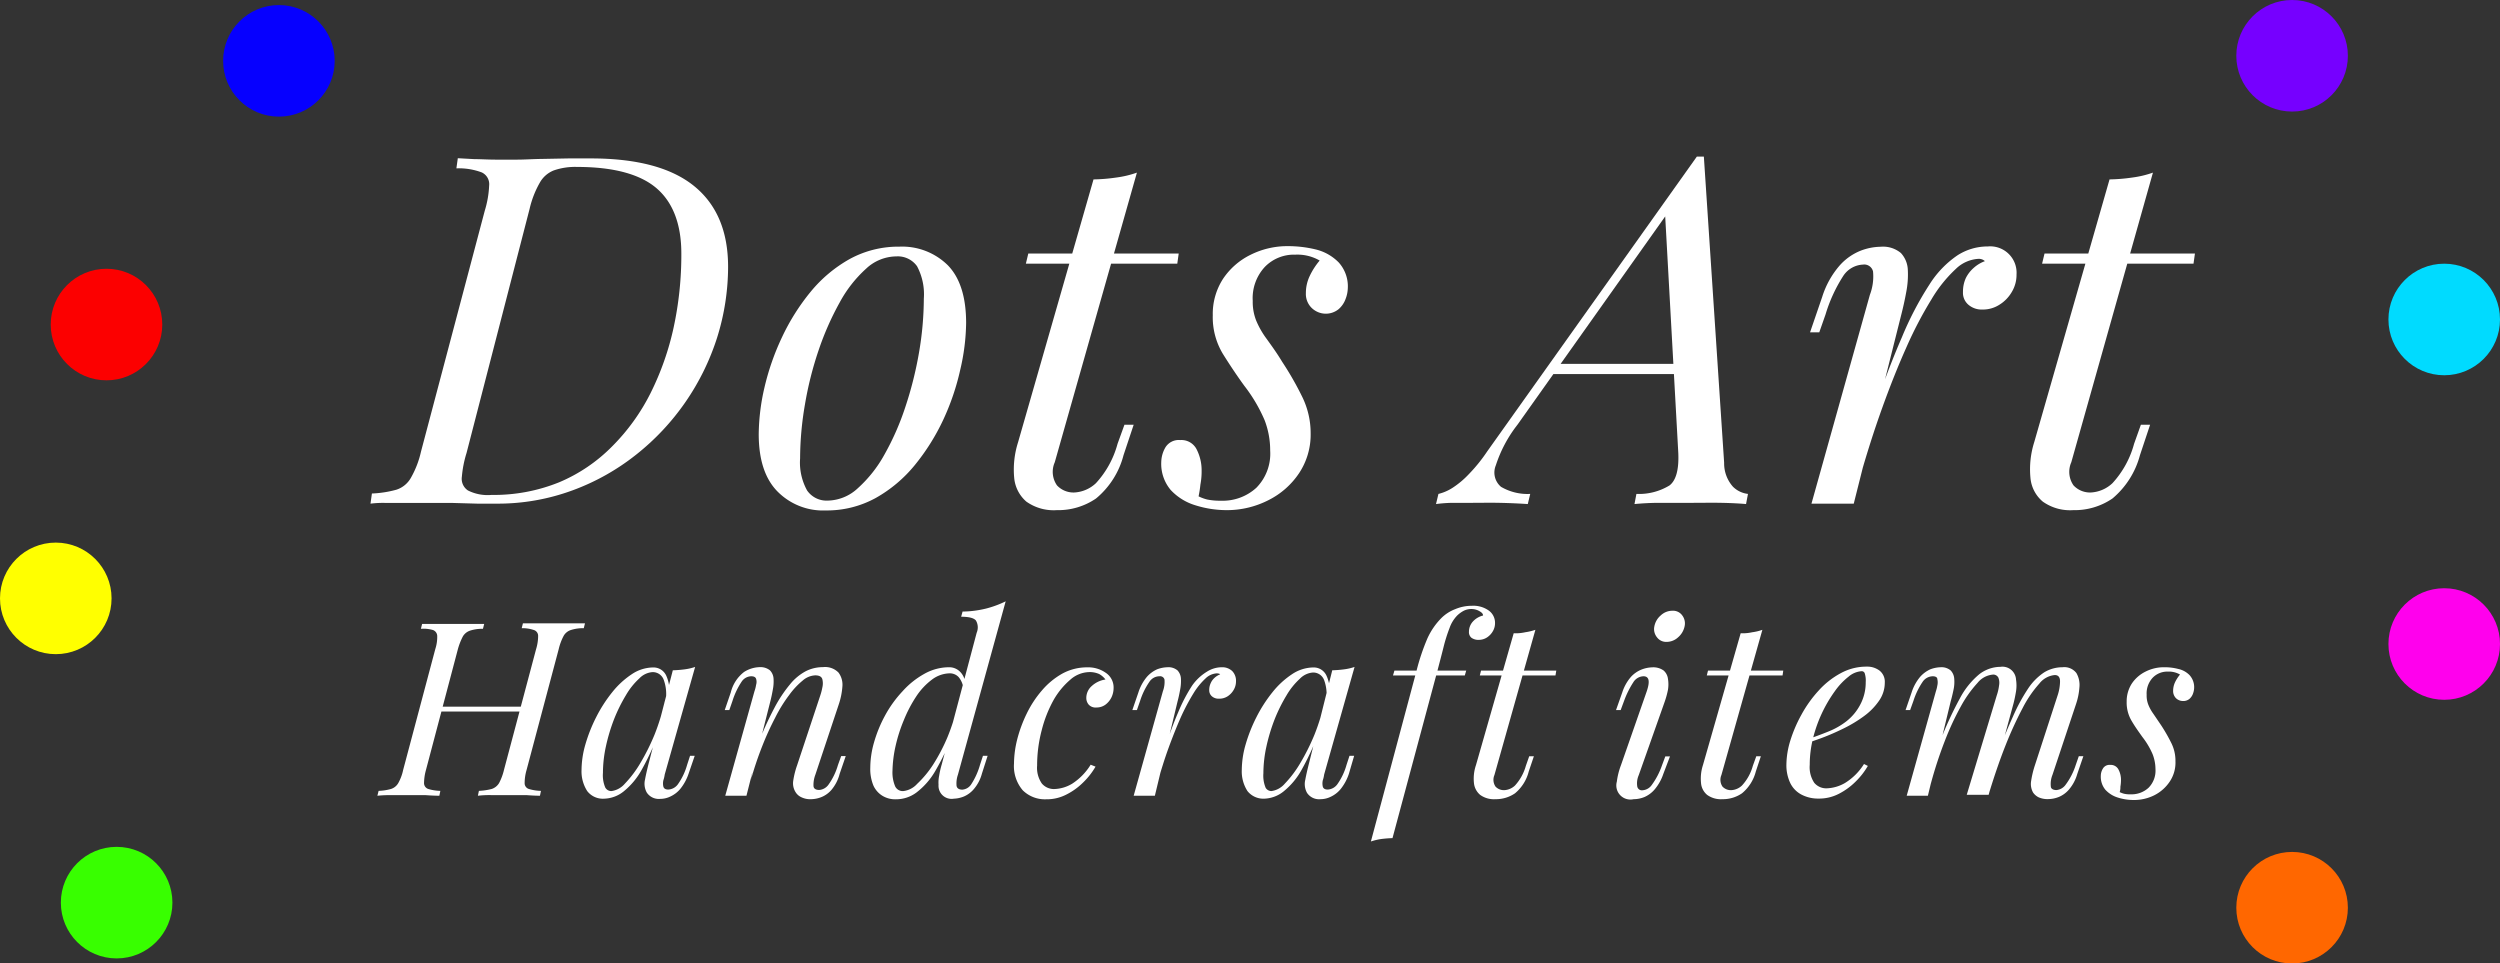 <svg xmlns="http://www.w3.org/2000/svg" viewBox="0 0 246.5 95"><rect x="0" y="0" width="246.5" height="95" fill="#333333" stroke="none"/><defs><style>.cls-1{fill:#fff;}.cls-2{fill:#7600ff;}.cls-3{fill:#00dbff;}.cls-4{fill:#ff6700;}.cls-5{fill:#ff00ed;}.cls-6{fill:#38ff00;}.cls-7{fill:#ff0;}.cls-8{fill:#fc0000;}.cls-9{fill:#0600ff;}</style></defs><g id="Layer_2" data-name="Layer 2"><g id="Layer_1-2" data-name="Layer 1"><g id="Layer_2-2" data-name="Layer 2"><g id="Layer_1-2-2" data-name="Layer 1-2"><path class="cls-1" d="M71.79,26.28a23.41,23.41,0,0,1-1.08,7,24,24,0,0,1-8,11.56,22.58,22.58,0,0,1-6.26,3.51A21.3,21.3,0,0,1,49,49.66H47.08l-2.47-.07H40.07l-2,0a10,10,0,0,0-1.54.07l.14-1a10.52,10.52,0,0,0,2.43-.38,2.53,2.53,0,0,0,1.41-1.16,9.28,9.28,0,0,0,1-2.59L47.8,20.77a9.84,9.84,0,0,0,.43-2.47A1.28,1.28,0,0,0,47.5,17,6.41,6.41,0,0,0,45,16.6l.14-1,1.63.09c.64,0,1.33.05,2.07.05H51c.73,0,1.55-.06,2.45-.07l2.61-.05h2.19q6.81,0,10.17,2.71T71.79,26.28ZM48.46,48.8a17.16,17.16,0,0,0,6.68-1.25A16.11,16.11,0,0,0,60.37,44a20.26,20.26,0,0,0,3.77-5.23,27.58,27.58,0,0,0,2.28-6.48A33.94,33.94,0,0,0,67.18,25c0-2.84-.8-5-2.4-6.4s-4.22-2.14-7.87-2.14a6.42,6.42,0,0,0-2.3.34,2.72,2.72,0,0,0-1.39,1.22,9.47,9.47,0,0,0-1,2.57L46,44.67A10.93,10.93,0,0,0,45.54,47a1.38,1.38,0,0,0,.6,1.36A4.33,4.33,0,0,0,48.46,48.8Z"/><path class="cls-1" d="M74.81,42.8a21.07,21.07,0,0,1,.57-4.61,24.62,24.62,0,0,1,1.73-4.95,21.34,21.34,0,0,1,2.81-4.46,13.53,13.53,0,0,1,3.86-3.24,10,10,0,0,1,4.9-1.22,6.41,6.41,0,0,1,4.78,1.84c1.2,1.24,1.8,3.13,1.8,5.69a21.09,21.09,0,0,1-.58,4.61A24,24,0,0,1,93,41.4a21.41,21.41,0,0,1-2.81,4.47,13.53,13.53,0,0,1-3.86,3.24,10,10,0,0,1-4.9,1.22,6.31,6.31,0,0,1-4.77-1.87C75.43,47.21,74.81,45.33,74.81,42.8ZM88.39,25.28a4.41,4.41,0,0,0-3,1.22,12.41,12.41,0,0,0-2.59,3.31,28.34,28.34,0,0,0-2.07,4.68,34.19,34.19,0,0,0-1.36,5.38,31.72,31.72,0,0,0-.48,5.33,5.69,5.69,0,0,0,.69,3.16,2.33,2.33,0,0,0,2,1,4.46,4.46,0,0,0,3-1.22,12.72,12.72,0,0,0,2.62-3.31,26,26,0,0,0,2.06-4.68,36.56,36.56,0,0,0,1.35-5.36,32.05,32.05,0,0,0,.48-5.35,5.88,5.88,0,0,0-.67-3.19A2.33,2.33,0,0,0,88.39,25.28Z"/><path class="cls-1" d="M104,45.58a2.33,2.33,0,0,0,.22,2.28,2.23,2.23,0,0,0,1.7.7,3.36,3.36,0,0,0,2.14-.92,9.31,9.31,0,0,0,2.13-3.88l.68-1.88h.91l-1,3a8.2,8.2,0,0,1-2.71,4.27,6.59,6.59,0,0,1-3.87,1.15,4.64,4.64,0,0,1-3-.84,3.5,3.5,0,0,1-1.2-2.34,8.88,8.88,0,0,1,.38-3.51l7.44-25.92a17.24,17.24,0,0,0,2.28-.19,9.88,9.88,0,0,0,2-.48ZM116.22,25l-.14,1H101.15l.24-1Z"/><path class="cls-1" d="M118.18,48.94a4.24,4.24,0,0,0,.84.31,6.29,6.29,0,0,0,1.37.12,4.91,4.91,0,0,0,3.48-1.27,4.78,4.78,0,0,0,1.37-3.67,8.31,8.31,0,0,0-.55-3,15.43,15.43,0,0,0-2-3.39c-.73-1-1.44-2.07-2.11-3.14a7,7,0,0,1-1-3.82,6.35,6.35,0,0,1,1-3.57,6.92,6.92,0,0,1,2.71-2.38,8.13,8.13,0,0,1,3.72-.86,11.54,11.54,0,0,1,2.74.33A4.71,4.71,0,0,1,132,25.88a3.52,3.52,0,0,1,.89,2.61,3.15,3.15,0,0,1-.22,1,2.4,2.4,0,0,1-.69,1,2,2,0,0,1-2.64-.12,1.92,1.92,0,0,1-.58-1.47,3.92,3.92,0,0,1,.36-1.65,6.91,6.91,0,0,1,1-1.56,4.39,4.39,0,0,0-2.4-.58,4,4,0,0,0-3,1.2,4.52,4.52,0,0,0-1.2,3.36,5,5,0,0,0,.34,1.94,8.5,8.5,0,0,0,1,1.76c.43.6,1,1.37,1.56,2.3a31,31,0,0,1,2,3.5,8.14,8.14,0,0,1,.81,3.56,6.87,6.87,0,0,1-1.13,3.91,7.85,7.85,0,0,1-3,2.66,9,9,0,0,1-4.12,1,10.32,10.32,0,0,1-3.12-.48,5.47,5.47,0,0,1-2.43-1.51,4,4,0,0,1-.93-2.76,3,3,0,0,1,.4-1.42,1.54,1.54,0,0,1,1.47-.74,1.68,1.68,0,0,1,1.63.94,4.54,4.54,0,0,1,.48,2.08,7,7,0,0,1-.12,1.37A10.94,10.94,0,0,1,118.18,48.94Z"/><path class="cls-1" d="M149.62,41.88a13,13,0,0,0-2.13,4A1.84,1.84,0,0,0,148,48a5.18,5.18,0,0,0,2.88.7l-.24,1c-.9-.06-1.83-.1-2.78-.12s-1.86,0-2.69,0h-2a13.65,13.65,0,0,0-1.58.12l.24-1a4.51,4.51,0,0,0,1.39-.6,8.72,8.72,0,0,0,1.58-1.32,15.87,15.87,0,0,0,1.83-2.26l20.68-29.08H168l2,30.19a3.45,3.45,0,0,0,.88,2.37,2.51,2.51,0,0,0,1.47.7l-.19,1c-.65-.06-1.44-.1-2.4-.12s-1.91,0-2.84,0h-3.26c-1,0-1.86.06-2.5.12l.19-1a5.78,5.78,0,0,0,3.27-.84c.64-.5.93-1.56.86-3.19L164.17,21l.33-.1Zm3.84-6h14l-.38,1H152.6Z"/><path class="cls-1" d="M182.78,49.66h-4.17l5.76-20.59a5.07,5.07,0,0,0,.31-2.31.89.89,0,0,0-1-.67,2.45,2.45,0,0,0-1.93,1.11A14.88,14.88,0,0,0,180,31l-.62,1.77h-.91l1.2-3.5a8.66,8.66,0,0,1,1.7-3.07,5.49,5.49,0,0,1,2.06-1.47,5.7,5.7,0,0,1,2-.4,2.74,2.74,0,0,1,2,.62,2.58,2.58,0,0,1,.68,1.63,8.94,8.94,0,0,1-.15,2.19c-.14.78-.31,1.54-.5,2.28Zm12.34-24.14a3.48,3.48,0,0,0-2.28,1,13.36,13.36,0,0,0-2.4,3A39,39,0,0,0,188,34.18q-1.22,2.72-2.4,6c-.79,2.19-1.55,4.57-2.28,7.16l1.2-6.15q1.59-4.69,3-7.92a31.84,31.84,0,0,1,2.72-5.21A9.72,9.72,0,0,1,193,25.18a5.5,5.5,0,0,1,3-.88,2.6,2.6,0,0,1,2.83,2.76,3.27,3.27,0,0,1-.48,1.75,3.59,3.59,0,0,1-1.23,1.25,3,3,0,0,1-1.65.46,2,2,0,0,1-1.37-.46,1.54,1.54,0,0,1-.55-1.27,3.23,3.23,0,0,1,.28-1.37,3.27,3.27,0,0,1,.77-1,3.4,3.4,0,0,1,1.11-.67.86.86,0,0,0-.22-.15A1,1,0,0,0,195.12,25.52Z"/><path class="cls-1" d="M204.23,45.58a2.33,2.33,0,0,0,.22,2.28,2.23,2.23,0,0,0,1.7.7,3.36,3.36,0,0,0,2.14-.92,9.31,9.31,0,0,0,2.13-3.88l.67-1.88H212l-1,3a8.37,8.37,0,0,1-2.71,4.27,6.59,6.59,0,0,1-3.87,1.15,4.64,4.64,0,0,1-3-.84,3.44,3.44,0,0,1-1.22-2.37,8.88,8.88,0,0,1,.38-3.51L208,17.69a17.24,17.24,0,0,0,2.28-.19,9.88,9.88,0,0,0,2-.48ZM216.42,25l-.14,1H201.35l.24-1Z"/><path class="cls-1" d="M42,75.92a5.09,5.09,0,0,0-.19,1.29.61.61,0,0,0,.41.58,4.42,4.42,0,0,0,1.2.19l-.1.48q-.54,0-1.38-.06H38.53a12,12,0,0,0-1.32.06l.12-.48a5.09,5.09,0,0,0,1.23-.19,1.27,1.27,0,0,0,.71-.58,4.56,4.56,0,0,0,.48-1.29L42.92,64a3.89,3.89,0,0,0,.19-1.31.64.64,0,0,0-.42-.57A3.43,3.43,0,0,0,41.5,62l.12-.48,1.3,0h3.42l1.4,0-.12.48a3.9,3.9,0,0,0-1.27.18,1.3,1.3,0,0,0-.71.57A6.36,6.36,0,0,0,45.15,64Zm1.08-5.76.17-.48H51.7l-.19.48ZM52.86,64a4.48,4.48,0,0,0,.2-1.31.6.6,0,0,0-.42-.57,3.5,3.5,0,0,0-1.2-.18l.12-.48,1.38,0h3.4l1.34,0-.12.48a3.9,3.9,0,0,0-1.27.18,1.25,1.25,0,0,0-.71.57A5.43,5.43,0,0,0,55.09,64L51.92,75.92a4.68,4.68,0,0,0-.19,1.29.59.59,0,0,0,.41.58,4.42,4.42,0,0,0,1.2.19l-.1.48q-.51,0-1.32-.06H48.51a9.53,9.53,0,0,0-1.39.06l.1-.48a6.09,6.09,0,0,0,1.27-.19,1.34,1.34,0,0,0,.72-.58,5.42,5.42,0,0,0,.48-1.29Z"/><path class="cls-1" d="M60.29,78a2.11,2.11,0,0,0,1.32-.73,10.83,10.83,0,0,0,1.51-2,21.5,21.5,0,0,0,1.42-2.84,20.7,20.7,0,0,0,1-3.28l-.41,2.59a25.75,25.75,0,0,1-1.82,4.09,7.24,7.24,0,0,1-1.85,2.23,3.2,3.2,0,0,1-1.9.69A1.94,1.94,0,0,1,57.9,78a3.58,3.58,0,0,1-.56-2.09,9.25,9.25,0,0,1,.38-2.51,15.33,15.33,0,0,1,1.07-2.7,13.9,13.9,0,0,1,1.57-2.44,8.38,8.38,0,0,1,1.93-1.78,3.86,3.86,0,0,1,2.13-.67,1.38,1.38,0,0,1,1.28.83A3.53,3.53,0,0,1,65.88,69l-.26.15a4.06,4.06,0,0,0-.17-2.1,1.15,1.15,0,0,0-1.11-.78,2,2,0,0,0-1.3.62,7,7,0,0,0-1.32,1.65,15.91,15.91,0,0,0-1.16,2.34,18,18,0,0,0-.81,2.68,12.45,12.45,0,0,0-.3,2.65,3.08,3.08,0,0,0,.23,1.44A.68.68,0,0,0,60.29,78Zm6.05-11.91A11.13,11.13,0,0,0,67.49,66a5.33,5.33,0,0,0,1.05-.24l-3,10.61a2.85,2.85,0,0,1-.13.56,1.38,1.38,0,0,0,0,.64c.06.19.22.28.49.28a1.25,1.25,0,0,0,.94-.52,6.17,6.17,0,0,0,.91-1.92l.29-.89h.46l-.6,1.75a4.85,4.85,0,0,1-.81,1.5,2.8,2.8,0,0,1-1,.77,2.29,2.29,0,0,1-1,.23,1.42,1.42,0,0,1-1.32-.63,1.78,1.78,0,0,1-.17-1.28c.09-.49.21-1,.33-1.48Z"/><path class="cls-1" d="M73.6,78.46H71.51l2.88-10.3a3.42,3.42,0,0,0,.16-.63,1,1,0,0,0,0-.6c-.06-.17-.22-.25-.48-.25a1.17,1.17,0,0,0-.93.51,7.44,7.44,0,0,0-.92,1.93l-.31.89h-.45l.6-1.75a3.64,3.64,0,0,1,1.3-2,3,3,0,0,1,1.55-.48,1.49,1.49,0,0,1,1,.31,1.26,1.26,0,0,1,.36.8A4.15,4.15,0,0,1,76.2,68c-.07.4-.15.78-.25,1.17Zm1.1-5a32.8,32.8,0,0,1,1.64-3.63,13.21,13.21,0,0,1,1.56-2.36,5.06,5.06,0,0,1,1.57-1.3,3.72,3.72,0,0,1,1.67-.39,1.84,1.84,0,0,1,1.54.54,2,2,0,0,1,.38,1.37,7.1,7.1,0,0,1-.34,1.71l-2.33,7a2.8,2.8,0,0,0-.18,1.07c0,.28.21.42.57.42a1.24,1.24,0,0,0,.9-.51,6.34,6.34,0,0,0,.94-1.94l.32-.89h.45l-.6,1.75A4,4,0,0,1,82,77.86a2.59,2.59,0,0,1-1,.73,2.89,2.89,0,0,1-1,.21,2,2,0,0,1-1-.2,1.29,1.29,0,0,1-.56-.5,1.64,1.64,0,0,1-.23-1.1,8.15,8.15,0,0,1,.38-1.53l2.28-6.87a5.54,5.54,0,0,0,.21-.8,1.71,1.71,0,0,0,0-.84c-.08-.25-.31-.37-.7-.37a2,2,0,0,0-1.22.5,7.56,7.56,0,0,0-1.34,1.43,14.3,14.3,0,0,0-1.37,2.21,28.88,28.88,0,0,0-1.29,2.83,33.51,33.51,0,0,0-1.11,3.3Z"/><path class="cls-1" d="M89.07,78a2.18,2.18,0,0,0,1.36-.71A10.18,10.18,0,0,0,92,75.4a18.09,18.09,0,0,0,1.44-2.76,20.1,20.1,0,0,0,1-3.2L94.09,72a24.23,24.23,0,0,1-1.86,4,7.19,7.19,0,0,1-1.88,2.15,3.35,3.35,0,0,1-2,.66A2.41,2.41,0,0,1,87,78.46a2.3,2.3,0,0,1-.88-1,4.27,4.27,0,0,1-.31-1.77,9.15,9.15,0,0,1,.37-2.49,13,13,0,0,1,1.07-2.62A11.45,11.45,0,0,1,89,68.15a8.23,8.23,0,0,1,2.14-1.71,5,5,0,0,1,2.5-.65,1.51,1.51,0,0,1,1,.42,1.75,1.75,0,0,1,.53,1.26L95,68a2.1,2.1,0,0,0-.48-1.24,1.19,1.19,0,0,0-.87-.37,3,3,0,0,0-1.76.62,6.62,6.62,0,0,0-1.55,1.66A13.23,13.23,0,0,0,89.12,71a15.37,15.37,0,0,0-.82,2.57,12.22,12.22,0,0,0-.3,2.41,3.52,3.52,0,0,0,.27,1.57A.83.83,0,0,0,89.07,78Zm5.38-1.61a2.61,2.61,0,0,0-.14,1c0,.31.22.47.57.47a1.15,1.15,0,0,0,.89-.54,7,7,0,0,0,.86-1.91l.29-.89h.46l-.56,1.75a3.9,3.9,0,0,1-.77,1.5,2.67,2.67,0,0,1-1,.76,2.9,2.9,0,0,1-1,.22,1.29,1.29,0,0,1-1.51-1.37,3.31,3.31,0,0,1,.06-.89,8.33,8.33,0,0,1,.25-1.1l3.45-13a1.34,1.34,0,0,0-.07-1.2c-.19-.25-.68-.38-1.46-.38l.14-.51A10.16,10.16,0,0,0,97.24,60a10.06,10.06,0,0,0,1.92-.71Z"/><path class="cls-1" d="M107.35,66.27a2.9,2.9,0,0,0-1.81.74,7.57,7.57,0,0,0-1.65,2,12.33,12.33,0,0,0-1.18,3,13.62,13.62,0,0,0-.45,3.48,2.71,2.71,0,0,0,.47,1.77,1.56,1.56,0,0,0,1.21.54,3.62,3.62,0,0,0,1.78-.53,5.91,5.91,0,0,0,1.82-1.87l.48.19a7.17,7.17,0,0,1-1.2,1.54,6.43,6.43,0,0,1-1.67,1.21,4.21,4.21,0,0,1-2,.47,3.1,3.1,0,0,1-2.31-.89,3.67,3.67,0,0,1-.86-2.64,10.11,10.11,0,0,1,.32-2.39,13.34,13.34,0,0,1,.94-2.54,10.45,10.45,0,0,1,1.5-2.28,7.41,7.41,0,0,1,2-1.65,5.09,5.09,0,0,1,2.47-.62,3,3,0,0,1,1.82.54,1.73,1.73,0,0,1,.77,1.5,2.15,2.15,0,0,1-.2.9,2,2,0,0,1-.59.73,1.48,1.48,0,0,1-.91.29.91.91,0,0,1-.75-.28,1,1,0,0,1-.24-.66,1.56,1.56,0,0,1,.55-1.19A2.53,2.53,0,0,1,109,67a2,2,0,0,0-.62-.54A2.28,2.28,0,0,0,107.35,66.27Z"/><path class="cls-1" d="M113.87,78.46h-2.09l2.88-10.3a2.66,2.66,0,0,0,.16-1.15.44.44,0,0,0-.49-.33,1.19,1.19,0,0,0-1,.55,7,7,0,0,0-.92,1.89l-.31.89h-.45l.6-1.75a4.56,4.56,0,0,1,.85-1.54,3,3,0,0,1,1-.73,3.12,3.12,0,0,1,1-.2,1.39,1.39,0,0,1,1,.31,1.28,1.28,0,0,1,.34.82,4.42,4.42,0,0,1-.08,1.09c-.07.39-.15.77-.25,1.14ZM120,66.39a1.74,1.74,0,0,0-1.14.51,6.89,6.89,0,0,0-1.2,1.49,20.72,20.72,0,0,0-1.23,2.33c-.4.9-.8,1.91-1.2,3s-.77,2.3-1.14,3.58l.6-3.07c.53-1.57,1-2.89,1.48-4a16.18,16.18,0,0,1,1.36-2.61A4.87,4.87,0,0,1,119,66.23a2.76,2.76,0,0,1,1.5-.44,1.42,1.42,0,0,1,1,.38,1.37,1.37,0,0,1,.37,1,1.65,1.65,0,0,1-.24.87,1.84,1.84,0,0,1-.61.63,1.52,1.52,0,0,1-.83.22,1,1,0,0,1-.68-.22.78.78,0,0,1-.28-.64,1.57,1.57,0,0,1,.15-.68,1.52,1.52,0,0,1,.38-.52,1.74,1.74,0,0,1,.55-.34.41.41,0,0,0-.11-.07Z"/><path class="cls-1" d="M125.36,78a2.11,2.11,0,0,0,1.32-.73,10.83,10.83,0,0,0,1.51-2,21.5,21.5,0,0,0,1.42-2.84,20.7,20.7,0,0,0,1-3.28l-.41,2.59a25.75,25.75,0,0,1-1.82,4.09,7.24,7.24,0,0,1-1.85,2.23,3.2,3.2,0,0,1-1.9.69A2,2,0,0,1,123,78a3.58,3.58,0,0,1-.56-2.09,9.25,9.25,0,0,1,.38-2.51,15.33,15.33,0,0,1,1.07-2.7,13.9,13.9,0,0,1,1.57-2.44,8.38,8.38,0,0,1,1.93-1.78,3.86,3.86,0,0,1,2.13-.67,1.38,1.38,0,0,1,1.28.83A3.53,3.53,0,0,1,131,69l-.26.15a4,4,0,0,0-.17-2.06,1.15,1.15,0,0,0-1.11-.78,2,2,0,0,0-1.3.62,7,7,0,0,0-1.32,1.65,15.91,15.91,0,0,0-1.16,2.34,18,18,0,0,0-.81,2.68,12.45,12.45,0,0,0-.3,2.65,3.08,3.08,0,0,0,.23,1.44A.68.68,0,0,0,125.36,78Zm6-11.91a11.13,11.13,0,0,0,1.15-.09,5.33,5.33,0,0,0,1.05-.24l-3,10.61a2.85,2.85,0,0,1-.13.56,1.38,1.38,0,0,0,0,.64c.06.19.22.28.49.28a1.25,1.25,0,0,0,.94-.52,6.17,6.17,0,0,0,.91-1.92l.29-.89h.46L133,76.3a4.85,4.85,0,0,1-.81,1.5,2.8,2.8,0,0,1-1,.77,2.29,2.29,0,0,1-1,.23,1.42,1.42,0,0,1-1.32-.63,1.78,1.78,0,0,1-.17-1.28c.09-.49.21-1,.33-1.48Z"/><path class="cls-1" d="M145.08,60.05a1.65,1.65,0,0,0-.79.19,2.9,2.9,0,0,0-.6.44,3.34,3.34,0,0,0-.76,1.23,15.68,15.68,0,0,0-.6,1.91c-.18.72-.38,1.48-.59,2.28L137.3,82.64a10.54,10.54,0,0,0-1.13.09,5.82,5.82,0,0,0-1,.24l4.51-16.87a21.11,21.11,0,0,1,1.07-3.17,6.88,6.88,0,0,1,1.38-2,3.91,3.91,0,0,1,1.36-.87,4.21,4.21,0,0,1,1.64-.33,2.62,2.62,0,0,1,1.69.49,1.49,1.49,0,0,1,.59,1.22,1.56,1.56,0,0,1-.21.79,1.81,1.81,0,0,1-.58.62,1.48,1.48,0,0,1-.82.24,1.15,1.15,0,0,1-.72-.21.71.71,0,0,1-.24-.6,1.48,1.48,0,0,1,.39-1,2,2,0,0,1,1-.59c0-.15-.1-.28-.31-.4A1.55,1.55,0,0,0,145.08,60.05Zm-7.73,6.55.14-.48h7.08l-.14.48Z"/><path class="cls-1" d="M147.35,76.42a1.19,1.19,0,0,0,.11,1.14,1.13,1.13,0,0,0,.85.35,1.65,1.65,0,0,0,1.07-.46,4.81,4.81,0,0,0,1.07-1.94l.33-.94h.46l-.51,1.51a4.09,4.09,0,0,1-1.35,2.14,3.32,3.32,0,0,1-1.93.58,2.31,2.31,0,0,1-1.5-.42,1.74,1.74,0,0,1-.62-1.19,4.15,4.15,0,0,1,.2-1.75l3.72-13a4.4,4.4,0,0,0,1.14-.1,5.61,5.61,0,0,0,1-.24Zm6.1-10.3-.08.48h-7.46l.12-.48Z"/><path class="cls-1" d="M162.37,68.16c.34-1,.23-1.48-.33-1.48a1.22,1.22,0,0,0-1,.6,9,9,0,0,0-.91,1.84l-.33.89h-.46l.62-1.75a4.36,4.36,0,0,1,.87-1.54A2.84,2.84,0,0,1,161.9,66a3.12,3.12,0,0,1,1-.2,1.75,1.75,0,0,1,1.13.31,1.29,1.29,0,0,1,.43.82,3.32,3.32,0,0,1,0,1.09,8.71,8.71,0,0,1-.31,1.14l-2.57,7.27a2,2,0,0,0-.15,1.09.46.46,0,0,0,.53.4h0a1.21,1.21,0,0,0,.91-.53,7.32,7.32,0,0,0,1-1.92l.33-.89h.46L164,76.32a4.67,4.67,0,0,1-.82,1.48,2.8,2.8,0,0,1-1,.77,2.83,2.83,0,0,1-1.11.23,1.39,1.39,0,0,1-1.65-1.73,7.08,7.08,0,0,1,.41-1.63Zm.75-6.4a1.87,1.87,0,0,1,.63-1.08,1.66,1.66,0,0,1,1.12-.46,1.12,1.12,0,0,1,1,.46,1.3,1.3,0,0,1,.23,1.08,1.94,1.94,0,0,1-.64,1.08,1.67,1.67,0,0,1-1.14.45,1.12,1.12,0,0,1-.94-.45A1.28,1.28,0,0,1,163.12,61.76Z"/><path class="cls-1" d="M169.73,76.42a1.19,1.19,0,0,0,.11,1.14,1.13,1.13,0,0,0,.85.35,1.65,1.65,0,0,0,1.07-.46,4.69,4.69,0,0,0,1.07-1.94l.34-.94h.45l-.5,1.51a4.1,4.1,0,0,1-1.36,2.14,3.32,3.32,0,0,1-1.93.58,2.31,2.31,0,0,1-1.5-.42,1.69,1.69,0,0,1-.61-1.19,4.32,4.32,0,0,1,.19-1.75l3.72-13a4.4,4.4,0,0,0,1.14-.1,4.86,4.86,0,0,0,1-.24Zm6.1-10.3-.07.48h-7.47l.12-.48Z"/><path class="cls-1" d="M177.91,73c.9-.3,1.71-.6,2.44-.9a7.29,7.29,0,0,0,1.73-1,5.07,5.07,0,0,0,1.37-1.68,4.64,4.64,0,0,0,.51-2.16,2.36,2.36,0,0,0-.1-.88.31.31,0,0,0-.29-.2,2.19,2.19,0,0,0-1.29.53,6.74,6.74,0,0,0-1.37,1.45,13.52,13.52,0,0,0-2.14,4.61,10.81,10.81,0,0,0-.33,2.65,2.77,2.77,0,0,0,.45,1.77,1.54,1.54,0,0,0,1.2.54,3.84,3.84,0,0,0,1.83-.53,5.76,5.76,0,0,0,1.87-1.87l.38.19a7.17,7.17,0,0,1-1.2,1.54,6.55,6.55,0,0,1-1.66,1.21,4.23,4.23,0,0,1-2,.47,3.52,3.52,0,0,1-1.68-.39,2.55,2.55,0,0,1-1.11-1.14,4.11,4.11,0,0,1-.38-1.86,8.27,8.27,0,0,1,.38-2.31,13.53,13.53,0,0,1,1.1-2.57,12,12,0,0,1,1.69-2.37,8.09,8.09,0,0,1,2.18-1.72,5.25,5.25,0,0,1,2.57-.65,2,2,0,0,1,1.26.39,1.4,1.4,0,0,1,.52,1.19,3.1,3.1,0,0,1-.57,1.79,6.24,6.24,0,0,1-1.48,1.51,13.14,13.14,0,0,1-2,1.21c-.69.34-1.39.65-2.11.92s-1.3.46-1.82.62Z"/><path class="cls-1" d="M190.09,78.46H188l2.88-10.3a3.53,3.53,0,0,0,.14-.56,1.38,1.38,0,0,0,0-.64c0-.19-.2-.28-.45-.28a1.23,1.23,0,0,0-1,.55,7.33,7.33,0,0,0-.91,1.89l-.32.89h-.45l.6-1.75a4.56,4.56,0,0,1,.85-1.54,3,3,0,0,1,1-.73,3.12,3.12,0,0,1,1-.2,1.4,1.4,0,0,1,1,.32,1.32,1.32,0,0,1,.35.84,3.63,3.63,0,0,1-.08,1.09q-.12.58-.27,1.11Zm6.79-9.89a4.84,4.84,0,0,0,.23-1,1.37,1.37,0,0,0-.07-.75.56.56,0,0,0-.59-.3,2.19,2.19,0,0,0-1.47.82,11.67,11.67,0,0,0-1.64,2.31,27.32,27.32,0,0,0-1.59,3.43,41,41,0,0,0-1.37,4.19l.79-3.84a34.64,34.64,0,0,1,2.07-4.56,7.75,7.75,0,0,1,1.93-2.4,3.44,3.44,0,0,1,2.07-.72A1.34,1.34,0,0,1,198.78,67a3.82,3.82,0,0,1,0,1.17c-.07.42-.15.82-.25,1.2l-2.45,9h-2.16Zm6,0a4.6,4.6,0,0,0,.24-1.38c0-.42-.17-.63-.52-.63a2.19,2.19,0,0,0-1.52.84,11.41,11.41,0,0,0-1.63,2.38,37.2,37.2,0,0,0-1.67,3.63c-.55,1.38-1.08,2.91-1.59,4.57l.55-3.07c.62-1.67,1.2-3.08,1.73-4.24A17.87,17.87,0,0,1,200,67.85a5.62,5.62,0,0,1,1.58-1.57,3.48,3.48,0,0,1,1.78-.49,1.5,1.5,0,0,1,1.37.57,2.32,2.32,0,0,1,.3,1.41,6.54,6.54,0,0,1-.33,1.64l-2.33,7a2.39,2.39,0,0,0-.16,1.12c0,.24.23.37.55.37a1.24,1.24,0,0,0,.9-.51,6.61,6.61,0,0,0,1-1.94l.31-.89h.45l-.6,1.75a4.1,4.1,0,0,1-.82,1.54,2.67,2.67,0,0,1-1,.73,2.89,2.89,0,0,1-1,.21,2.14,2.14,0,0,1-1-.18,1.44,1.44,0,0,1-.54-.47,1.74,1.74,0,0,1-.19-1.14,9.45,9.45,0,0,1,.38-1.57Z"/><path class="cls-1" d="M209,78.1a2.41,2.41,0,0,0,.42.16,2.57,2.57,0,0,0,.68.06,2.47,2.47,0,0,0,1.74-.64,2.39,2.39,0,0,0,.69-1.84,4.13,4.13,0,0,0-.28-1.47,7.6,7.6,0,0,0-1-1.69c-.37-.52-.72-1-1.06-1.58a3.51,3.51,0,0,1-.5-1.9,3.23,3.23,0,0,1,.5-1.79,3.47,3.47,0,0,1,1.36-1.19,4,4,0,0,1,1.86-.43,5.3,5.3,0,0,1,1.37.17,2.18,2.18,0,0,1,1.11.61,1.76,1.76,0,0,1,.45,1.31,1.79,1.79,0,0,1-.11.51,1.23,1.23,0,0,1-.35.52.94.94,0,0,1-.65.21,1,1,0,0,1-.67-.27,1,1,0,0,1-.29-.73,2,2,0,0,1,.18-.83,3.57,3.57,0,0,1,.5-.78,2.2,2.2,0,0,0-1.2-.29,2,2,0,0,0-1.49.6,2.26,2.26,0,0,0-.6,1.68,2.45,2.45,0,0,0,.17,1,4.21,4.21,0,0,0,.49.88l.78,1.15a16.81,16.81,0,0,1,1,1.75,3.9,3.9,0,0,1,.4,1.78,3.37,3.37,0,0,1-.56,2,4,4,0,0,1-1.5,1.34,4.46,4.46,0,0,1-2.06.48,5.13,5.13,0,0,1-1.56-.24,2.78,2.78,0,0,1-1.22-.76,2,2,0,0,1-.46-1.38,1.39,1.39,0,0,1,.2-.71.75.75,0,0,1,.73-.37.85.85,0,0,1,.82.47,2.17,2.17,0,0,1,.24,1,4,4,0,0,1-.06.69A1.39,1.39,0,0,1,209,78.1Z"/><circle class="cls-2" cx="226" cy="5.5" r="5.5"/><circle class="cls-3" cx="241" cy="31.5" r="5.5"/><circle class="cls-4" cx="226" cy="89.5" r="5.5"/><circle class="cls-5" cx="241" cy="63.5" r="5.5"/><circle class="cls-6" cx="11.5" cy="89" r="5.5"/><circle class="cls-7" cx="5.5" cy="59" r="5.5"/><circle class="cls-8" cx="10.5" cy="32" r="5.5"/><circle class="cls-9" cx="27.5" cy="6" r="5.5"/></g></g></g></g></svg>